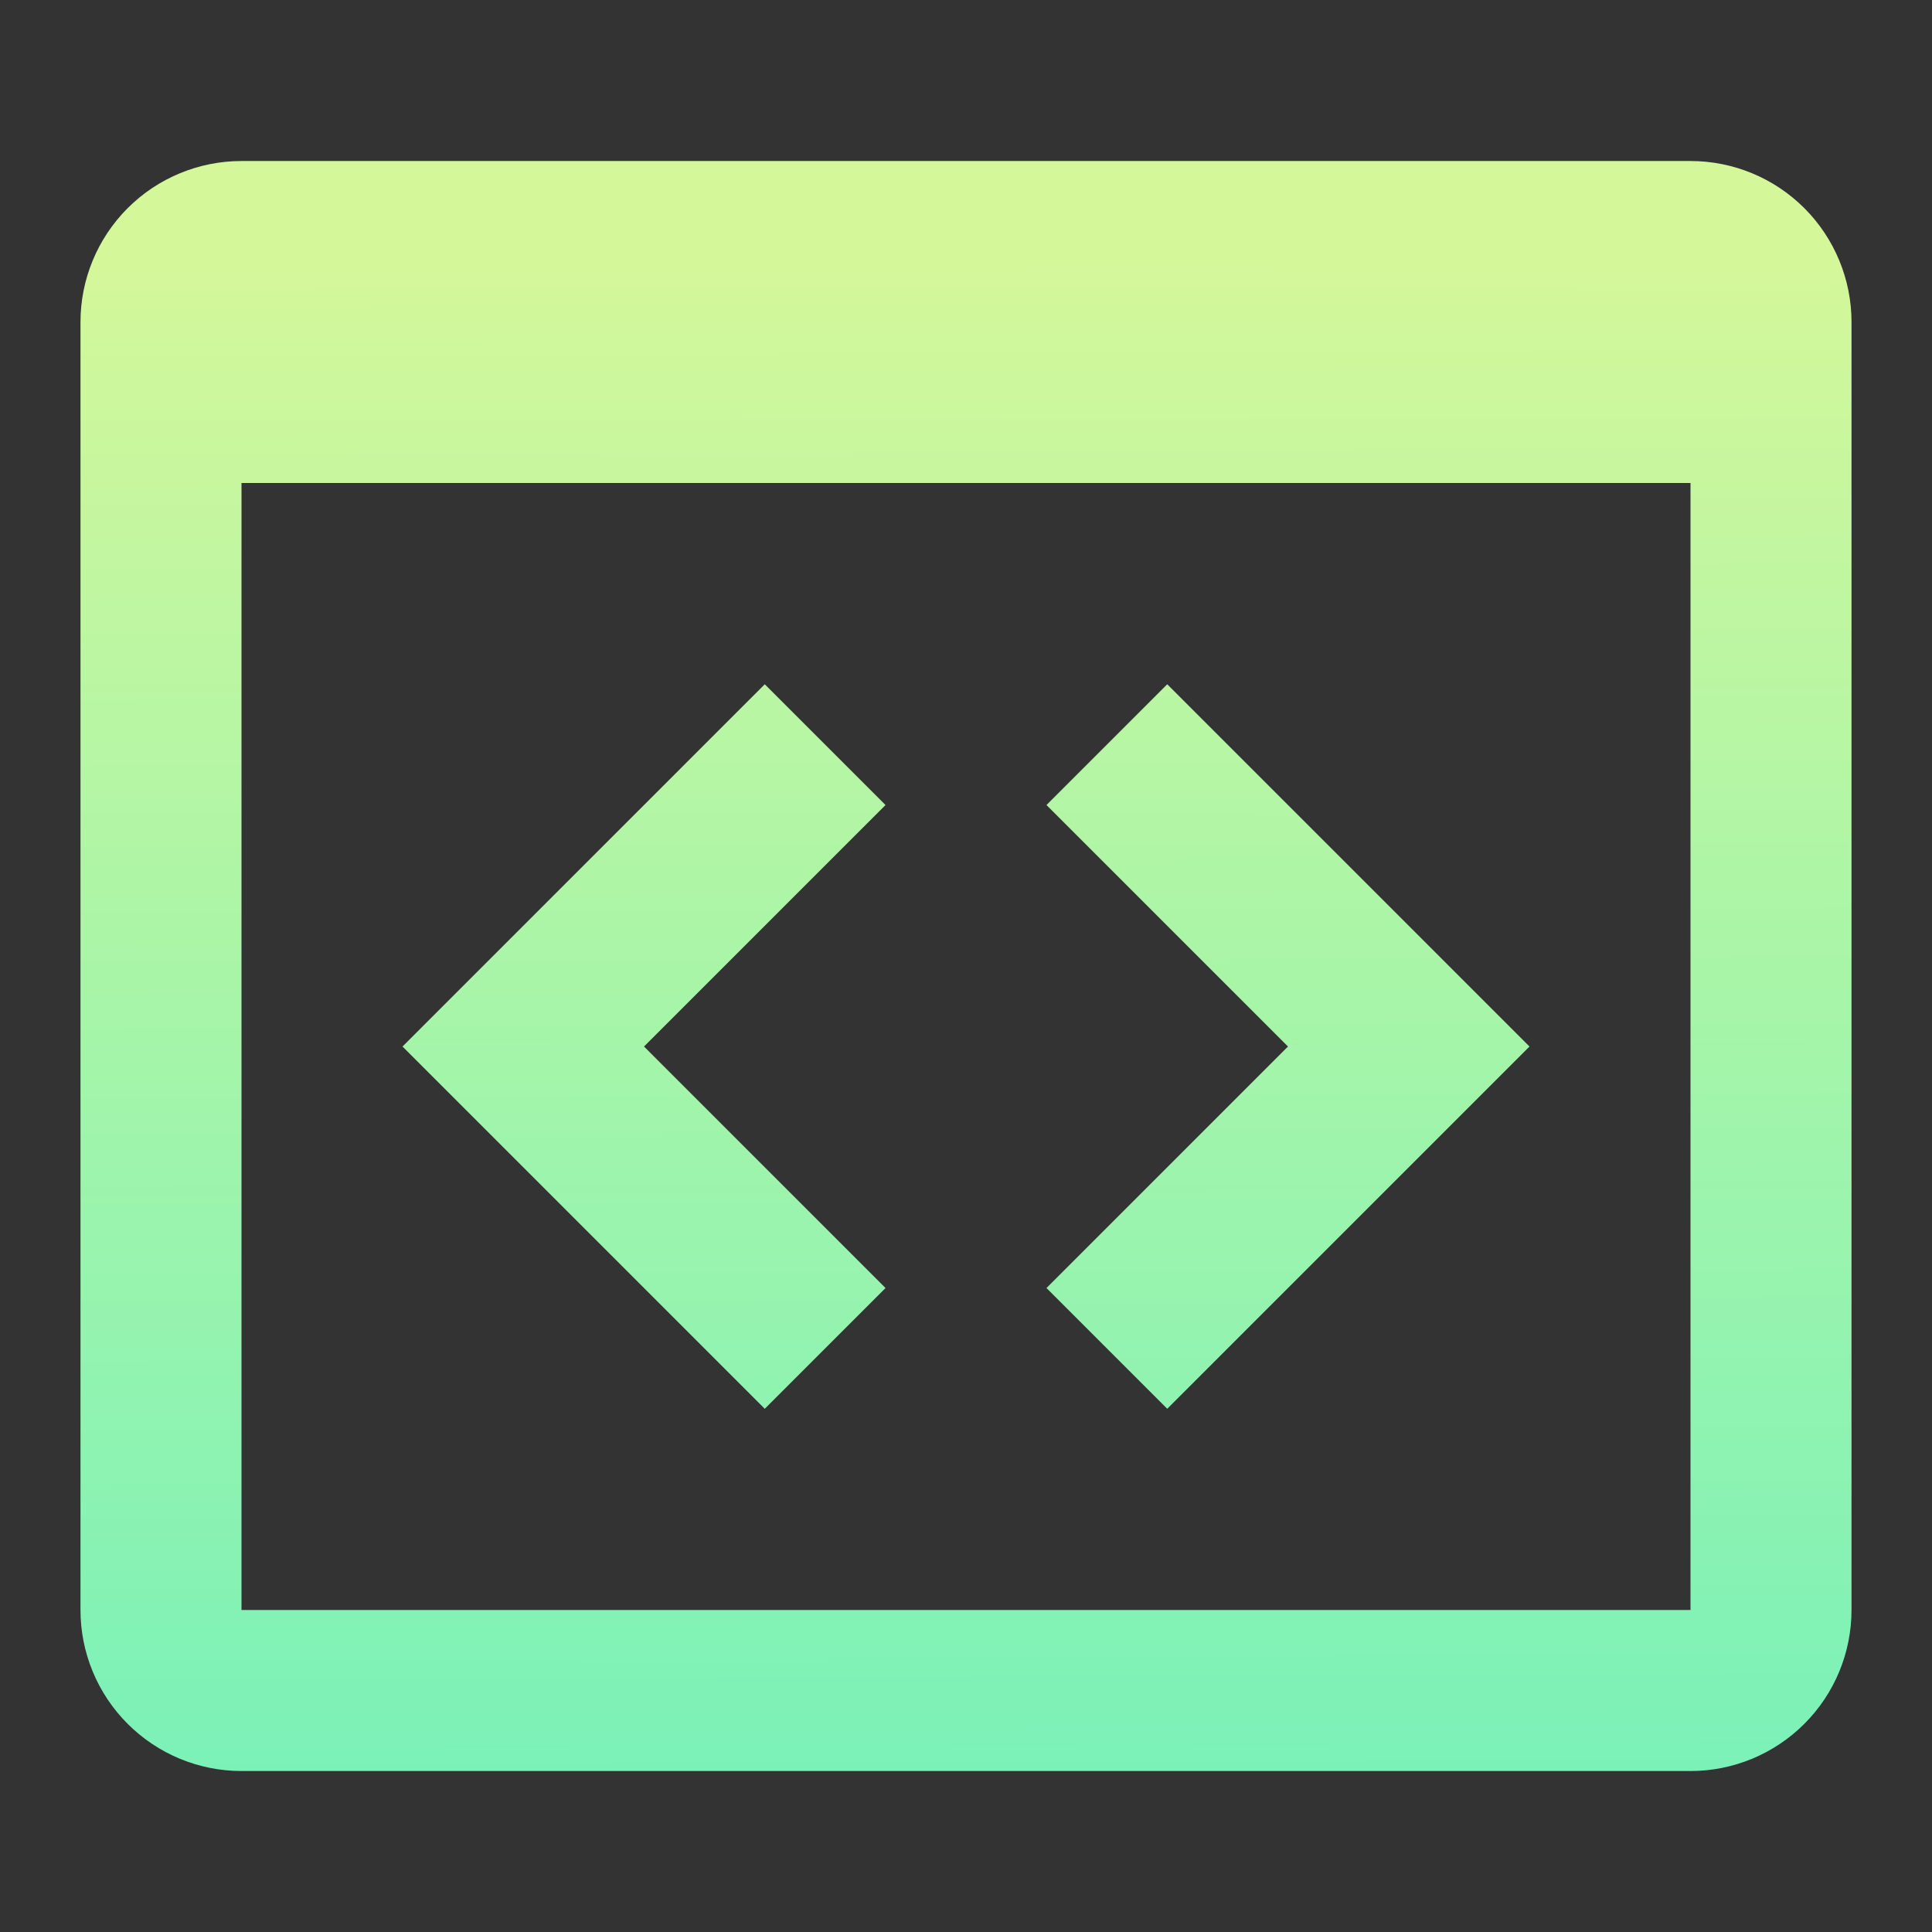 <svg width="50" height="50" viewBox="0 0 50 50" fill="none" xmlns="http://www.w3.org/2000/svg">
<rect x="0" y="0" width="50" height="50" fill="#333333" stroke="none"/>
<path d="M19.792 17.709L22.917 20.834L16.667 27.084L22.917 33.334L19.792 36.459L10.417 27.084L19.792 17.709ZM30.208 36.459L27.083 33.334L33.333 27.084L27.083 20.834L30.208 17.709L39.583 27.084L30.208 36.459ZM43.75 4.167H6.25C5.145 4.167 4.085 4.606 3.304 5.387C2.522 6.169 2.083 7.229 2.083 8.334V41.667C2.083 42.772 2.522 43.832 3.304 44.613C4.085 45.395 5.145 45.834 6.25 45.834H43.75C44.855 45.834 45.915 45.395 46.696 44.613C47.478 43.832 47.917 42.772 47.917 41.667V8.334C47.917 7.229 47.478 6.169 46.696 5.387C45.915 4.606 44.855 4.167 43.75 4.167ZM43.75 41.667H6.25V12.5H43.75V41.667Z" fill="url(#paint0_linear_1870_68)"/>
<defs>
<linearGradient id="paint0_linear_1870_68" x1="24.598" y1="6.799" x2="24.718" y2="45.834" gradientUnits="userSpaceOnUse">
<stop stop-color="#D4F79A"/>
<stop offset="0.5" stop-color="#A6F5A9"/>
<stop offset="1" stop-color="#7BF1B8"/>
</linearGradient>
</defs>
</svg>
